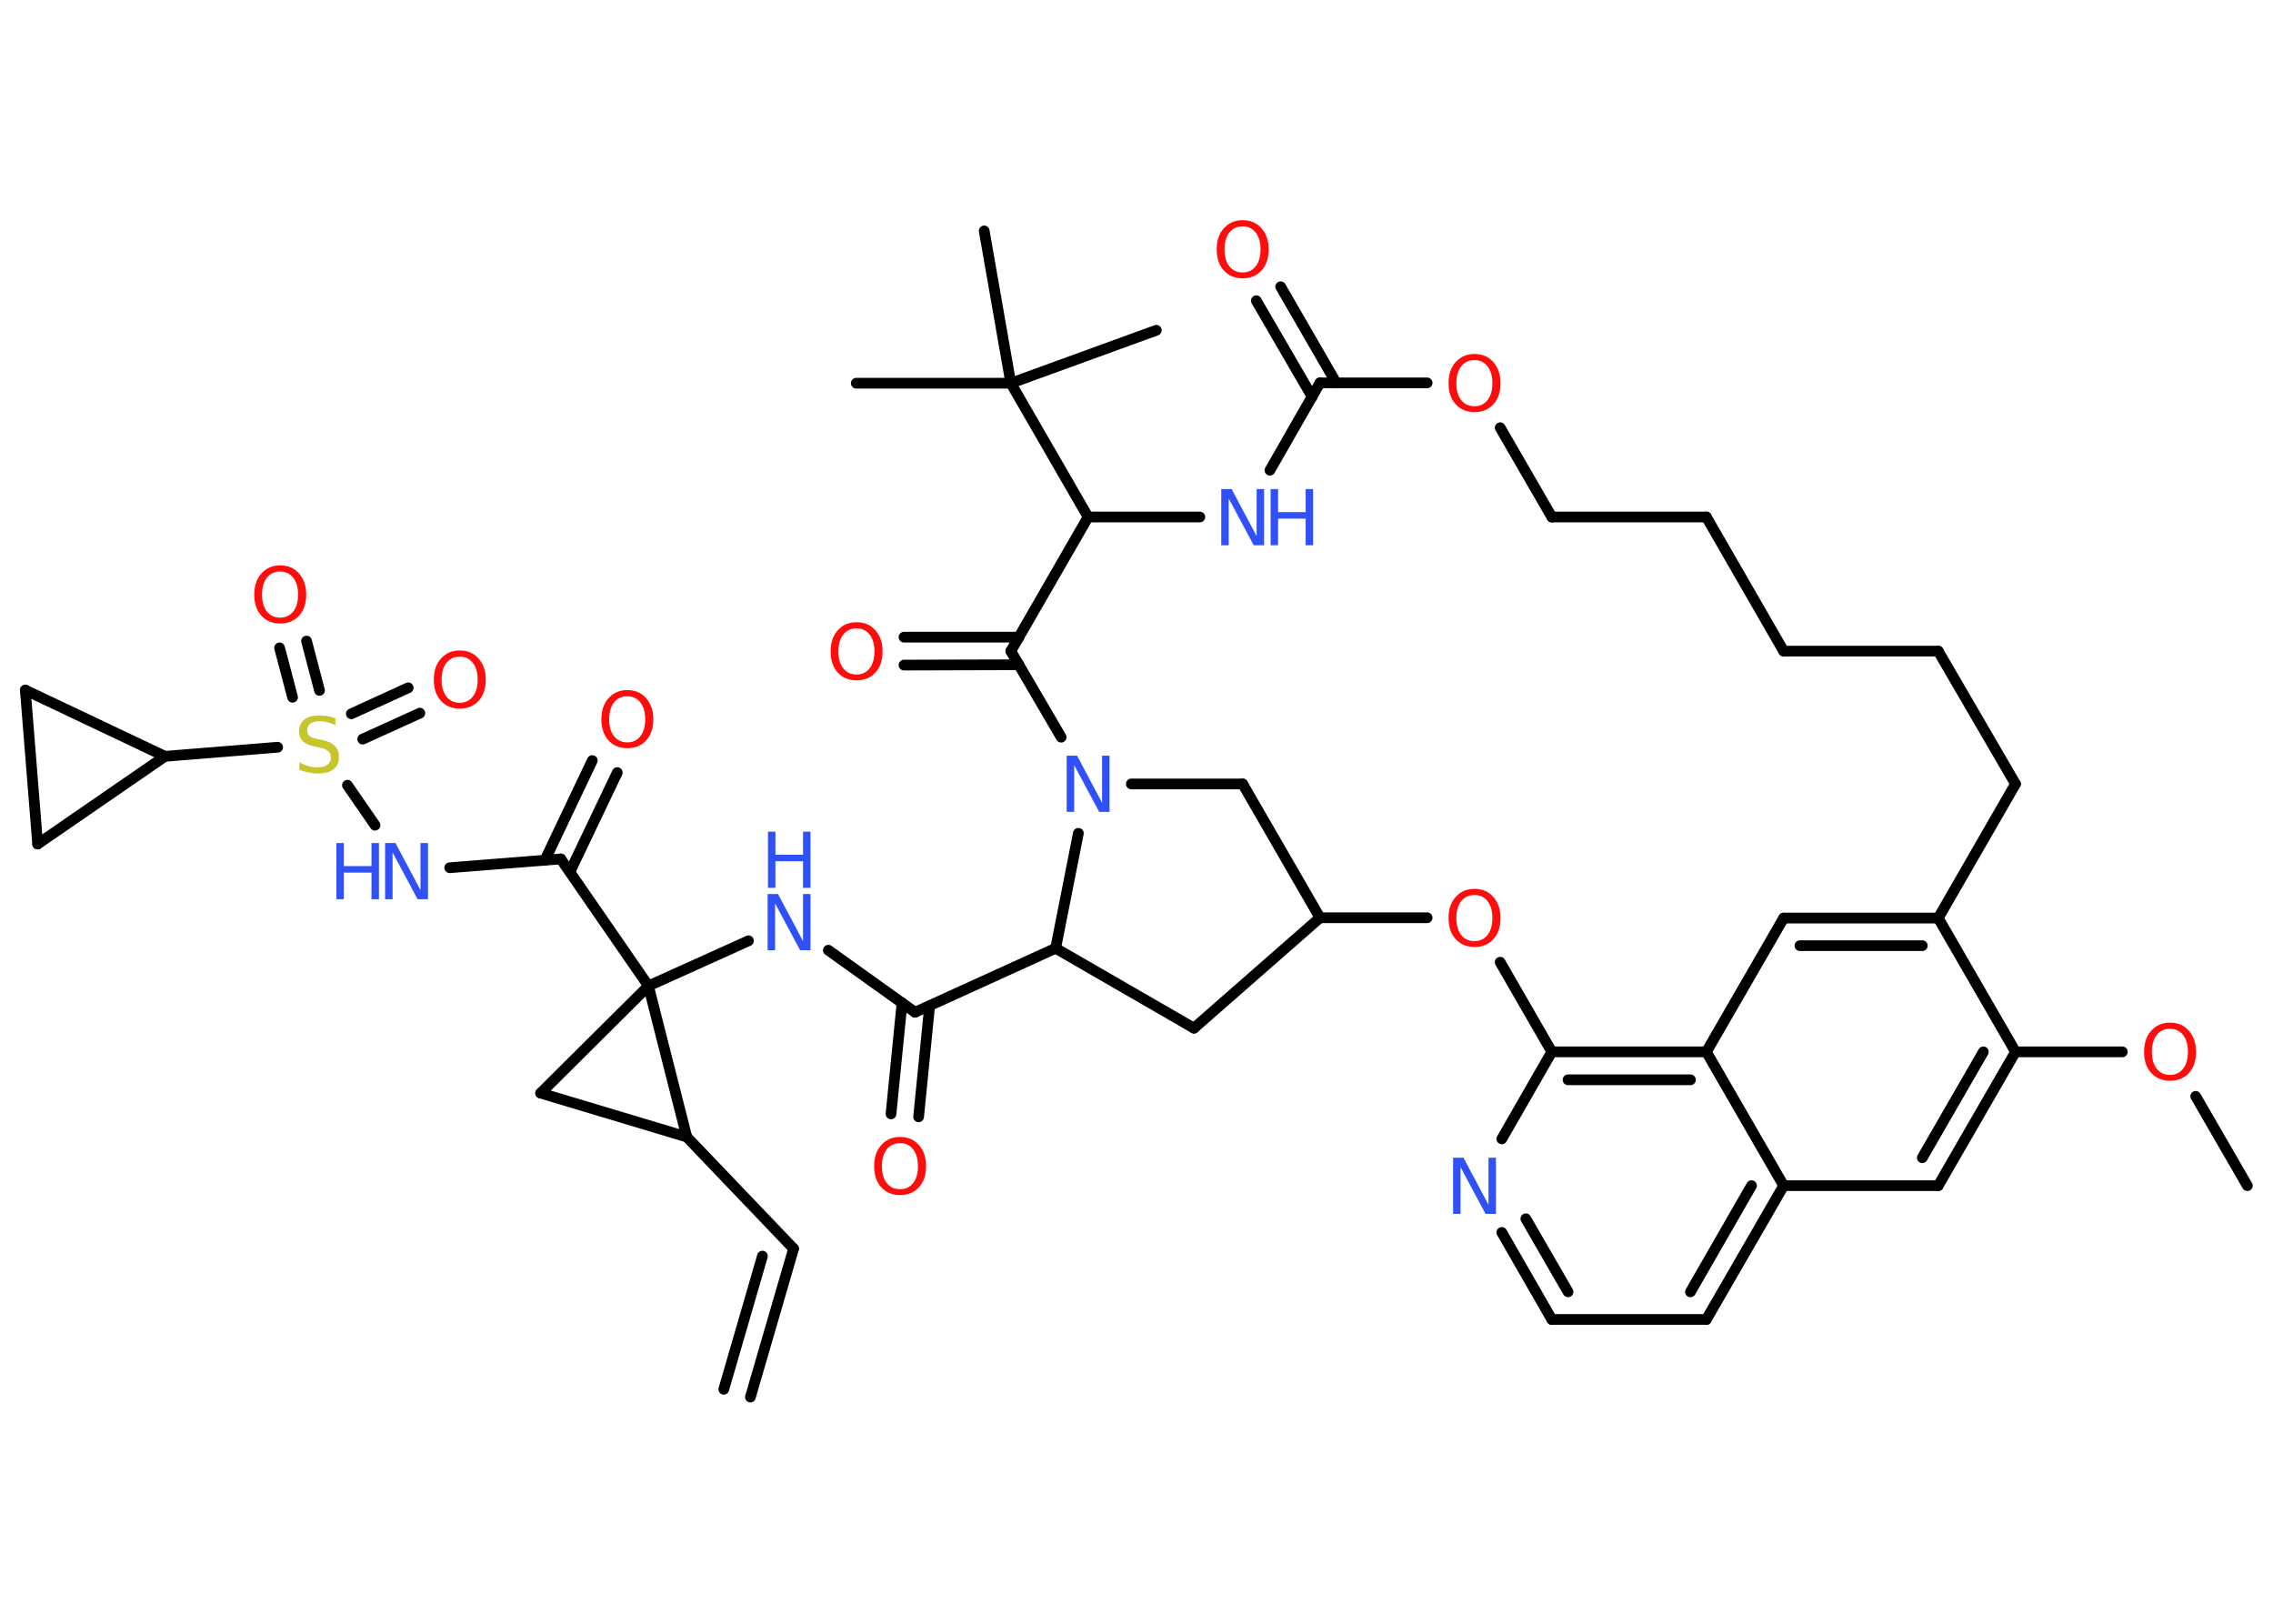 <?xml version='1.0' encoding='UTF-8'?>
<!DOCTYPE svg PUBLIC "-//W3C//DTD SVG 1.1//EN" "http://www.w3.org/Graphics/SVG/1.1/DTD/svg11.dtd">
<svg version='1.2' xmlns='http://www.w3.org/2000/svg' xmlns:xlink='http://www.w3.org/1999/xlink' width='70.0mm' height='50.0mm' viewBox='0 0 70.0 50.0'>
  <desc>Generated by the Chemistry Development Kit (http://github.com/cdk)</desc>
  <g stroke-linecap='round' stroke-linejoin='round' stroke='#000000' stroke-width='.33' fill='#FF0D0D'>
    <rect x='.0' y='.0' width='70.0' height='50.0' fill='#FFFFFF' stroke='none'/>
    <g id='mol1' class='mol'>
      <g id='mol1bnd1' class='bond'>
        <line x1='24.44' y1='38.45' x2='23.11' y2='43.02'/>
        <line x1='23.48' y1='38.68' x2='22.29' y2='42.78'/>
      </g>
      <line id='mol1bnd2' class='bond' x1='24.44' y1='38.45' x2='21.15' y2='35.01'/>
      <line id='mol1bnd3' class='bond' x1='21.15' y1='35.01' x2='16.65' y2='33.66'/>
      <line id='mol1bnd4' class='bond' x1='16.65' y1='33.66' x2='19.97' y2='30.36'/>
      <line id='mol1bnd5' class='bond' x1='21.15' y1='35.01' x2='19.97' y2='30.36'/>
      <line id='mol1bnd6' class='bond' x1='19.97' y1='30.36' x2='23.05' y2='28.97'/>
      <line id='mol1bnd7' class='bond' x1='25.51' y1='29.26' x2='28.18' y2='31.17'/>
      <g id='mol1bnd8' class='bond'>
        <line x1='28.63' y1='30.97' x2='28.29' y2='34.39'/>
        <line x1='27.78' y1='30.88' x2='27.44' y2='34.3'/>
      </g>
      <line id='mol1bnd9' class='bond' x1='28.18' y1='31.17' x2='32.51' y2='29.2'/>
      <line id='mol1bnd10' class='bond' x1='32.51' y1='29.2' x2='36.77' y2='31.66'/>
      <line id='mol1bnd11' class='bond' x1='36.77' y1='31.66' x2='40.65' y2='28.26'/>
      <line id='mol1bnd12' class='bond' x1='40.65' y1='28.26' x2='38.27' y2='24.14'/>
      <line id='mol1bnd13' class='bond' x1='38.27' y1='24.14' x2='34.84' y2='24.14'/>
      <line id='mol1bnd14' class='bond' x1='32.51' y1='29.2' x2='33.21' y2='25.66'/>
      <line id='mol1bnd15' class='bond' x1='32.68' y1='22.7' x2='31.13' y2='20.05'/>
      <g id='mol1bnd16' class='bond'>
        <line x1='31.38' y1='20.47' x2='27.84' y2='20.48'/>
        <line x1='31.38' y1='19.62' x2='27.84' y2='19.62'/>
      </g>
      <line id='mol1bnd17' class='bond' x1='31.13' y1='20.05' x2='33.51' y2='15.92'/>
      <line id='mol1bnd18' class='bond' x1='33.51' y1='15.92' x2='31.13' y2='11.8'/>
      <line id='mol1bnd19' class='bond' x1='31.13' y1='11.8' x2='26.37' y2='11.8'/>
      <line id='mol1bnd20' class='bond' x1='31.13' y1='11.8' x2='35.61' y2='10.17'/>
      <line id='mol1bnd21' class='bond' x1='31.13' y1='11.8' x2='30.31' y2='7.11'/>
      <line id='mol1bnd22' class='bond' x1='33.51' y1='15.92' x2='36.95' y2='15.92'/>
      <line id='mol1bnd23' class='bond' x1='39.11' y1='14.48' x2='40.65' y2='11.79'/>
      <g id='mol1bnd24' class='bond'>
        <line x1='40.41' y1='12.22' x2='38.69' y2='9.26'/>
        <line x1='41.15' y1='11.79' x2='39.44' y2='8.83'/>
      </g>
      <line id='mol1bnd25' class='bond' x1='40.65' y1='11.79' x2='43.95' y2='11.79'/>
      <line id='mol1bnd26' class='bond' x1='46.2' y1='13.17' x2='47.79' y2='15.92'/>
      <line id='mol1bnd27' class='bond' x1='47.79' y1='15.92' x2='52.55' y2='15.92'/>
      <line id='mol1bnd28' class='bond' x1='52.55' y1='15.92' x2='54.93' y2='20.05'/>
      <line id='mol1bnd29' class='bond' x1='54.93' y1='20.05' x2='59.69' y2='20.05'/>
      <line id='mol1bnd30' class='bond' x1='59.69' y1='20.05' x2='62.07' y2='24.14'/>
      <line id='mol1bnd31' class='bond' x1='62.07' y1='24.14' x2='59.69' y2='28.27'/>
      <g id='mol1bnd32' class='bond'>
        <line x1='59.69' y1='28.27' x2='54.93' y2='28.27'/>
        <line x1='59.2' y1='29.12' x2='55.43' y2='29.12'/>
      </g>
      <line id='mol1bnd33' class='bond' x1='54.93' y1='28.27' x2='52.55' y2='32.39'/>
      <g id='mol1bnd34' class='bond'>
        <line x1='52.55' y1='32.39' x2='47.79' y2='32.39'/>
        <line x1='52.06' y1='33.25' x2='48.29' y2='33.25'/>
      </g>
      <line id='mol1bnd35' class='bond' x1='47.79' y1='32.39' x2='46.25' y2='35.07'/>
      <g id='mol1bnd36' class='bond'>
        <line x1='46.25' y1='37.95' x2='47.79' y2='40.63'/>
        <line x1='46.99' y1='37.53' x2='48.29' y2='39.78'/>
      </g>
      <line id='mol1bnd37' class='bond' x1='47.79' y1='40.63' x2='52.55' y2='40.63'/>
      <g id='mol1bnd38' class='bond'>
        <line x1='52.55' y1='40.63' x2='54.93' y2='36.51'/>
        <line x1='52.06' y1='39.78' x2='53.94' y2='36.51'/>
      </g>
      <line id='mol1bnd39' class='bond' x1='52.55' y1='32.39' x2='54.93' y2='36.51'/>
      <line id='mol1bnd40' class='bond' x1='54.93' y1='36.51' x2='59.69' y2='36.51'/>
      <g id='mol1bnd41' class='bond'>
        <line x1='59.69' y1='36.51' x2='62.07' y2='32.39'/>
        <line x1='59.2' y1='35.65' x2='61.08' y2='32.39'/>
      </g>
      <line id='mol1bnd42' class='bond' x1='59.69' y1='28.27' x2='62.07' y2='32.39'/>
      <line id='mol1bnd43' class='bond' x1='62.07' y1='32.39' x2='65.36' y2='32.39'/>
      <line id='mol1bnd44' class='bond' x1='67.62' y1='33.76' x2='69.21' y2='36.51'/>
      <line id='mol1bnd45' class='bond' x1='47.79' y1='32.39' x2='46.2' y2='29.63'/>
      <line id='mol1bnd46' class='bond' x1='40.65' y1='28.26' x2='43.95' y2='28.26'/>
      <line id='mol1bnd47' class='bond' x1='19.97' y1='30.36' x2='17.27' y2='26.45'/>
      <g id='mol1bnd48' class='bond'>
        <line x1='16.78' y1='26.49' x2='18.24' y2='23.42'/>
        <line x1='17.55' y1='26.85' x2='19.01' y2='23.79'/>
      </g>
      <line id='mol1bnd49' class='bond' x1='17.27' y1='26.45' x2='13.85' y2='26.72'/>
      <line id='mol1bnd50' class='bond' x1='11.55' y1='25.41' x2='10.7' y2='24.18'/>
      <g id='mol1bnd51' class='bond'>
        <line x1='10.82' y1='21.98' x2='12.57' y2='21.18'/>
        <line x1='11.17' y1='22.76' x2='12.93' y2='21.96'/>
      </g>
      <g id='mol1bnd52' class='bond'>
        <line x1='9.01' y1='21.47' x2='8.61' y2='19.95'/>
        <line x1='9.84' y1='21.26' x2='9.44' y2='19.74'/>
      </g>
      <line id='mol1bnd53' class='bond' x1='8.55' y1='23.01' x2='5.08' y2='23.29'/>
      <line id='mol1bnd54' class='bond' x1='5.08' y1='23.29' x2='1.16' y2='25.99'/>
      <line id='mol1bnd55' class='bond' x1='1.16' y1='25.99' x2='.78' y2='21.25'/>
      <line id='mol1bnd56' class='bond' x1='5.08' y1='23.29' x2='.78' y2='21.25'/>
      <g id='mol1atm6' class='atom'>
        <path d='M23.65 27.53h.31l.77 1.45v-1.45h.23v1.73h-.32l-.77 -1.44v1.44h-.23v-1.73z' stroke='none' fill='#3050F8'/>
        <path d='M23.65 25.61h.23v.71h.85v-.71h.23v1.73h-.23v-.82h-.85v.82h-.23v-1.73z' stroke='none' fill='#3050F8'/>
      </g>
      <path id='mol1atm8' class='atom' d='M27.72 35.2q-.26 .0 -.41 .19q-.15 .19 -.15 .52q.0 .33 .15 .52q.15 .19 .41 .19q.25 .0 .4 -.19q.15 -.19 .15 -.52q.0 -.33 -.15 -.52q-.15 -.19 -.4 -.19zM27.72 35.01q.36 .0 .58 .25q.22 .25 .22 .65q.0 .41 -.22 .65q-.22 .24 -.58 .24q-.36 .0 -.58 -.24q-.22 -.24 -.22 -.65q.0 -.41 .22 -.65q.22 -.25 .58 -.25z' stroke='none'/>
      <path id='mol1atm13' class='atom' d='M32.86 23.27h.31l.77 1.45v-1.45h.23v1.73h-.32l-.77 -1.44v1.44h-.23v-1.73z' stroke='none' fill='#3050F8'/>
      <path id='mol1atm15' class='atom' d='M26.38 19.35q-.26 .0 -.41 .19q-.15 .19 -.15 .52q.0 .33 .15 .52q.15 .19 .41 .19q.25 .0 .4 -.19q.15 -.19 .15 -.52q.0 -.33 -.15 -.52q-.15 -.19 -.4 -.19zM26.38 19.16q.36 .0 .58 .25q.22 .25 .22 .65q.0 .41 -.22 .65q-.22 .24 -.58 .24q-.36 .0 -.58 -.24q-.22 -.24 -.22 -.65q.0 -.41 .22 -.65q.22 -.25 .58 -.25z' stroke='none'/>
      <g id='mol1atm21' class='atom'>
        <path d='M37.62 15.06h.31l.77 1.45v-1.45h.23v1.73h-.32l-.77 -1.44v1.44h-.23v-1.73z' stroke='none' fill='#3050F8'/>
        <path d='M39.13 15.06h.23v.71h.85v-.71h.23v1.73h-.23v-.82h-.85v.82h-.23v-1.73z' stroke='none' fill='#3050F8'/>
      </g>
      <path id='mol1atm23' class='atom' d='M38.27 6.97q-.26 .0 -.41 .19q-.15 .19 -.15 .52q.0 .33 .15 .52q.15 .19 .41 .19q.25 .0 .4 -.19q.15 -.19 .15 -.52q.0 -.33 -.15 -.52q-.15 -.19 -.4 -.19zM38.27 6.78q.36 .0 .58 .25q.22 .25 .22 .65q.0 .41 -.22 .65q-.22 .24 -.58 .24q-.36 .0 -.58 -.24q-.22 -.24 -.22 -.65q.0 -.41 .22 -.65q.22 -.25 .58 -.25z' stroke='none'/>
      <path id='mol1atm24' class='atom' d='M45.41 11.09q-.26 .0 -.41 .19q-.15 .19 -.15 .52q.0 .33 .15 .52q.15 .19 .41 .19q.25 .0 .4 -.19q.15 -.19 .15 -.52q.0 -.33 -.15 -.52q-.15 -.19 -.4 -.19zM45.41 10.9q.36 .0 .58 .25q.22 .25 .22 .65q.0 .41 -.22 .65q-.22 .24 -.58 .24q-.36 .0 -.58 -.24q-.22 -.24 -.22 -.65q.0 -.41 .22 -.65q.22 -.25 .58 -.25z' stroke='none'/>
      <path id='mol1atm34' class='atom' d='M44.76 35.65h.31l.77 1.45v-1.45h.23v1.73h-.32l-.77 -1.44v1.44h-.23v-1.73z' stroke='none' fill='#3050F8'/>
      <path id='mol1atm40' class='atom' d='M66.83 31.68q-.26 .0 -.41 .19q-.15 .19 -.15 .52q.0 .33 .15 .52q.15 .19 .41 .19q.25 .0 .4 -.19q.15 -.19 .15 -.52q.0 -.33 -.15 -.52q-.15 -.19 -.4 -.19zM66.83 31.49q.36 .0 .58 .25q.22 .25 .22 .65q.0 .41 -.22 .65q-.22 .24 -.58 .24q-.36 .0 -.58 -.24q-.22 -.24 -.22 -.65q.0 -.41 .22 -.65q.22 -.25 .58 -.25z' stroke='none'/>
      <path id='mol1atm42' class='atom' d='M45.41 27.56q-.26 .0 -.41 .19q-.15 .19 -.15 .52q.0 .33 .15 .52q.15 .19 .41 .19q.25 .0 .4 -.19q.15 -.19 .15 -.52q.0 -.33 -.15 -.52q-.15 -.19 -.4 -.19zM45.41 27.37q.36 .0 .58 .25q.22 .25 .22 .65q.0 .41 -.22 .65q-.22 .24 -.58 .24q-.36 .0 -.58 -.24q-.22 -.24 -.22 -.65q.0 -.41 .22 -.65q.22 -.25 .58 -.25z' stroke='none'/>
      <path id='mol1atm44' class='atom' d='M19.32 21.44q-.26 .0 -.41 .19q-.15 .19 -.15 .52q.0 .33 .15 .52q.15 .19 .41 .19q.25 .0 .4 -.19q.15 -.19 .15 -.52q.0 -.33 -.15 -.52q-.15 -.19 -.4 -.19zM19.32 21.25q.36 .0 .58 .25q.22 .25 .22 .65q.0 .41 -.22 .65q-.22 .24 -.58 .24q-.36 .0 -.58 -.24q-.22 -.24 -.22 -.65q.0 -.41 .22 -.65q.22 -.25 .58 -.25z' stroke='none'/>
      <g id='mol1atm45' class='atom'>
        <path d='M11.87 25.96h.31l.77 1.45v-1.45h.23v1.73h-.32l-.77 -1.44v1.44h-.23v-1.73z' stroke='none' fill='#3050F8'/>
        <path d='M10.36 25.96h.23v.71h.85v-.71h.23v1.73h-.23v-.82h-.85v.82h-.23v-1.73z' stroke='none' fill='#3050F8'/>
      </g>
      <path id='mol1atm46' class='atom' d='M10.33 22.1v.23q-.13 -.06 -.25 -.09q-.12 -.03 -.23 -.03q-.19 .0 -.29 .07q-.1 .07 -.1 .21q.0 .11 .07 .17q.07 .06 .26 .1l.14 .03q.26 .05 .38 .18q.13 .13 .13 .34q.0 .25 -.17 .38q-.17 .13 -.5 .13q-.12 .0 -.26 -.03q-.14 -.03 -.29 -.08v-.24q.14 .08 .28 .12q.14 .04 .27 .04q.2 .0 .31 -.08q.11 -.08 .11 -.22q.0 -.13 -.08 -.2q-.08 -.07 -.26 -.11l-.14 -.03q-.26 -.05 -.38 -.16q-.12 -.11 -.12 -.31q.0 -.23 .16 -.36q.16 -.13 .45 -.13q.12 .0 .25 .02q.13 .02 .26 .07z' stroke='none' fill='#C6C62C'/>
      <path id='mol1atm47' class='atom' d='M14.16 20.22q-.26 .0 -.41 .19q-.15 .19 -.15 .52q.0 .33 .15 .52q.15 .19 .41 .19q.25 .0 .4 -.19q.15 -.19 .15 -.52q.0 -.33 -.15 -.52q-.15 -.19 -.4 -.19zM14.16 20.03q.36 .0 .58 .25q.22 .25 .22 .65q.0 .41 -.22 .65q-.22 .24 -.58 .24q-.36 .0 -.58 -.24q-.22 -.24 -.22 -.65q.0 -.41 .22 -.65q.22 -.25 .58 -.25z' stroke='none'/>
      <path id='mol1atm48' class='atom' d='M8.63 17.6q-.26 .0 -.41 .19q-.15 .19 -.15 .52q.0 .33 .15 .52q.15 .19 .41 .19q.25 .0 .4 -.19q.15 -.19 .15 -.52q.0 -.33 -.15 -.52q-.15 -.19 -.4 -.19zM8.63 17.41q.36 .0 .58 .25q.22 .25 .22 .65q.0 .41 -.22 .65q-.22 .24 -.58 .24q-.36 .0 -.58 -.24q-.22 -.24 -.22 -.65q.0 -.41 .22 -.65q.22 -.25 .58 -.25z' stroke='none'/>
    </g>
  </g>
</svg>
